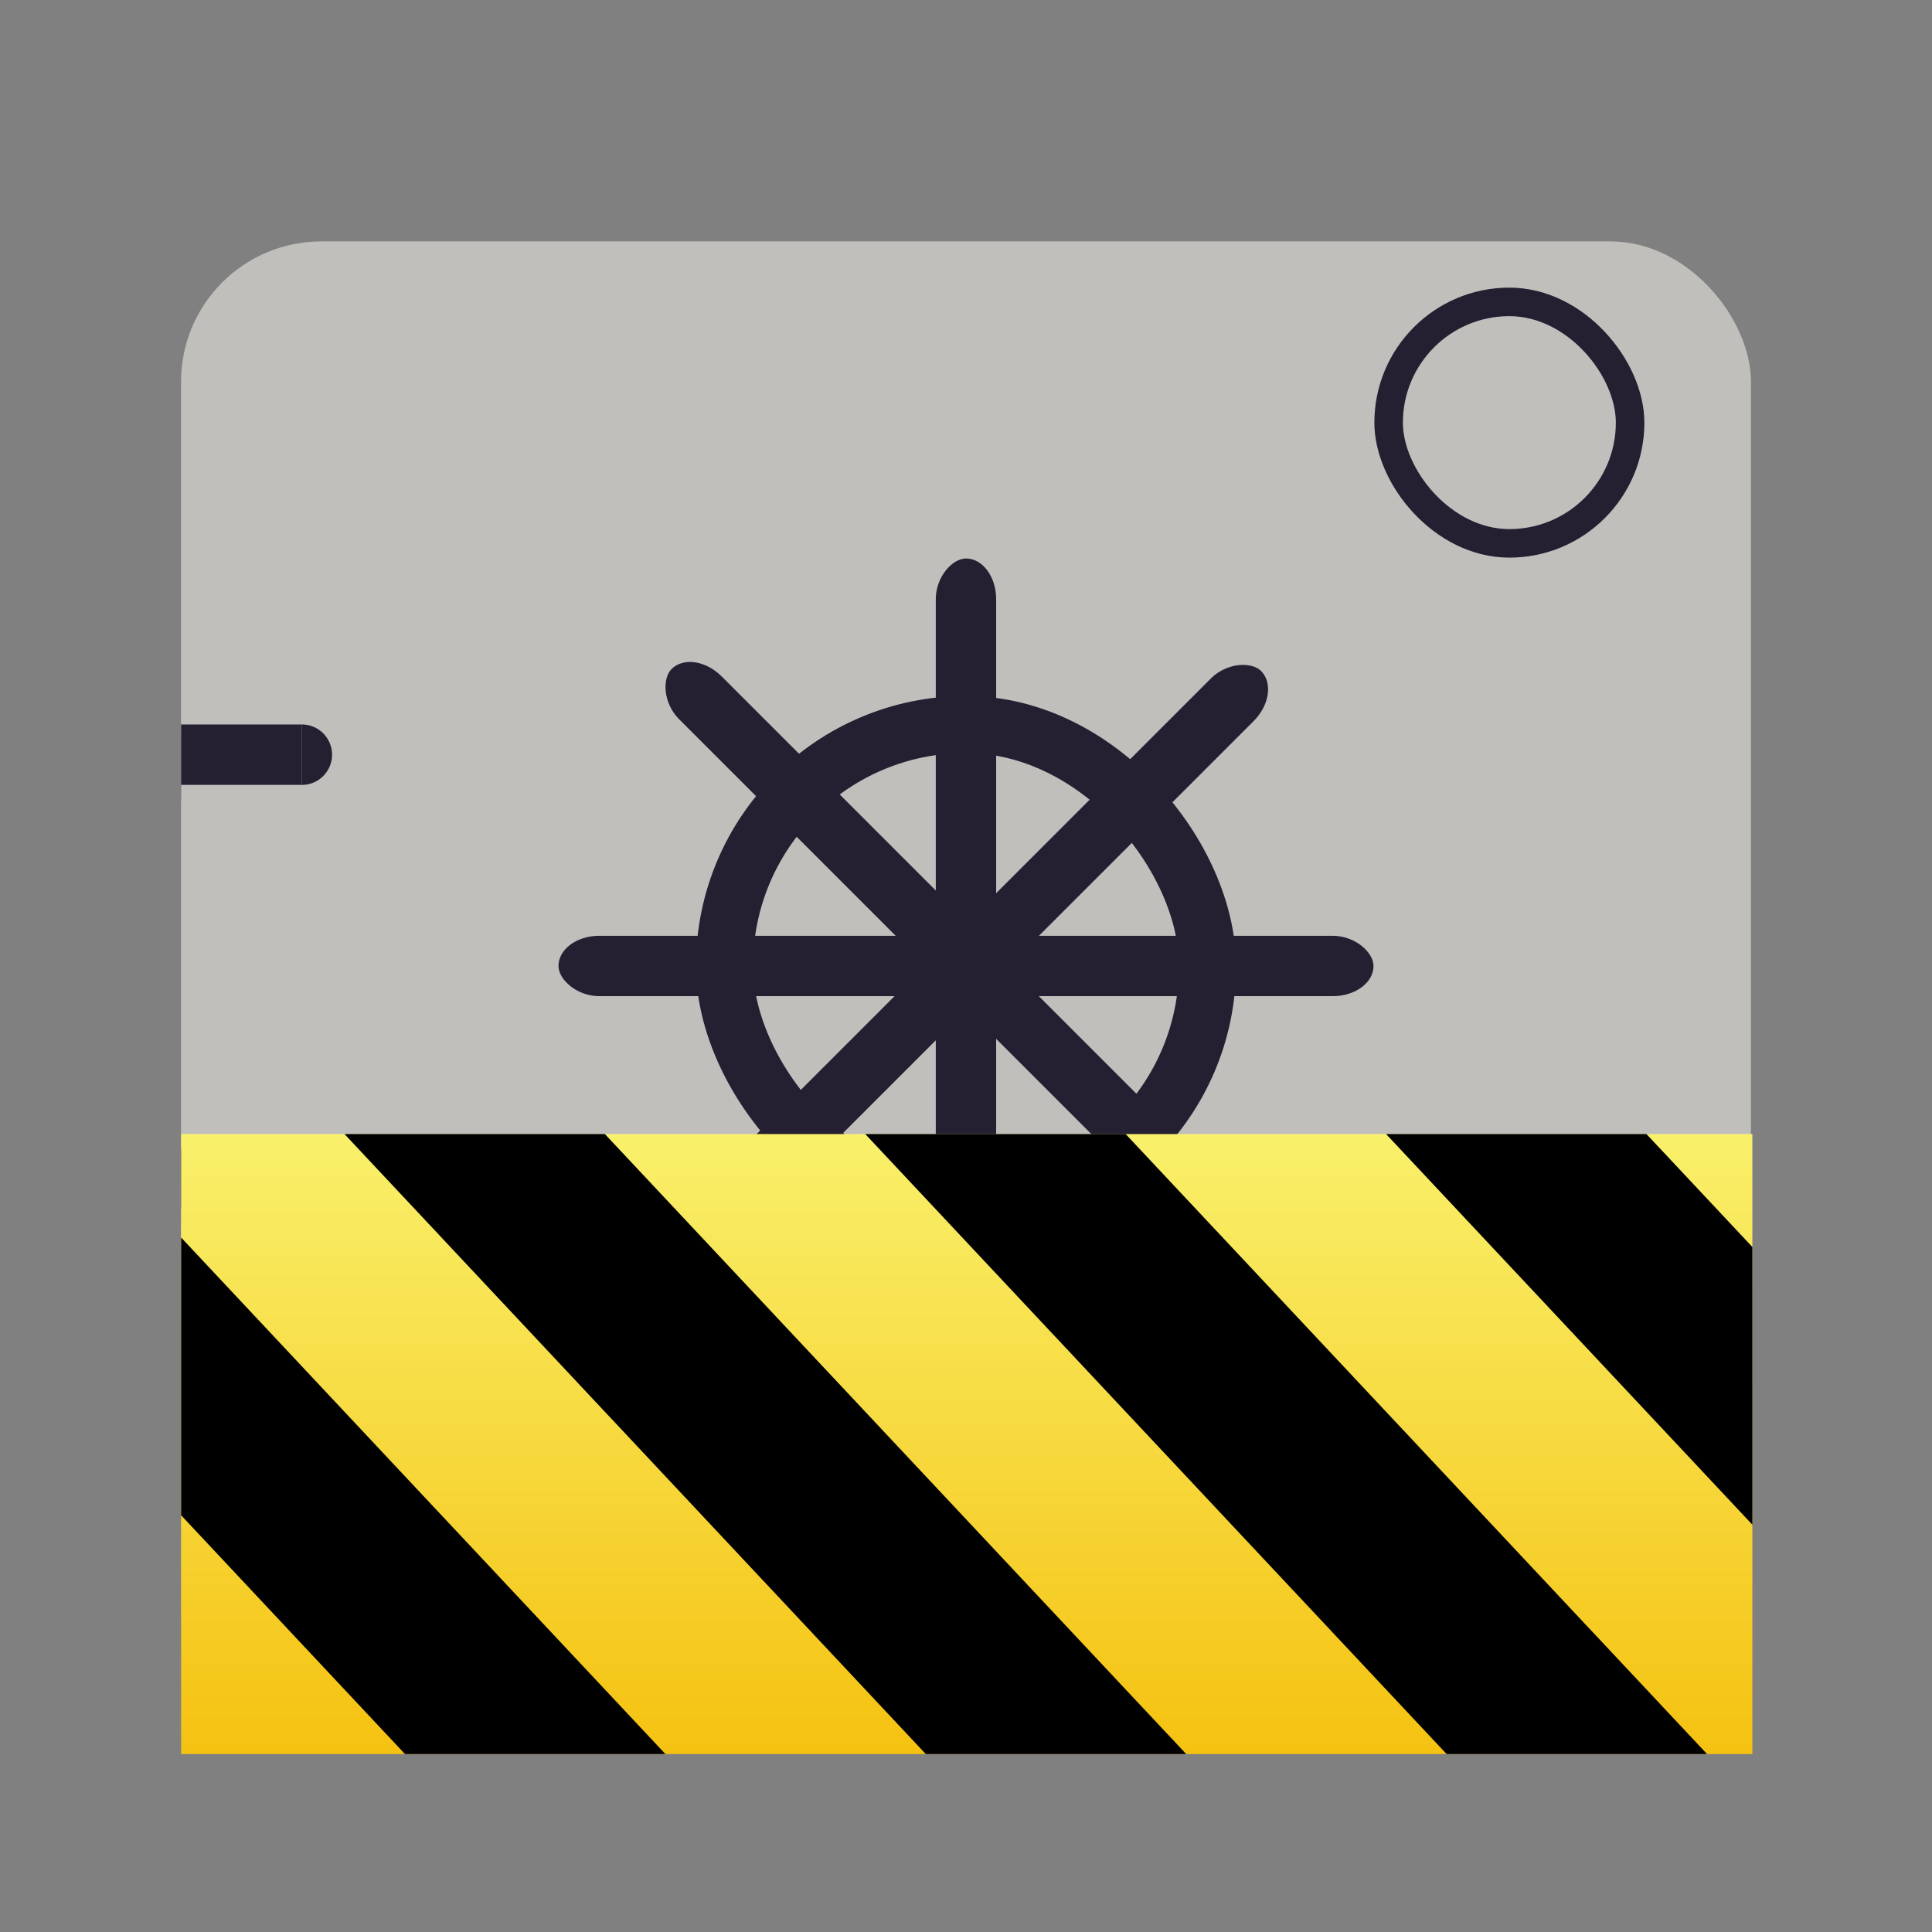 <?xml version="1.0" encoding="UTF-8" standalone="no"?>
<svg
   xmlns:osb="http://www.openswatchbook.org/uri/2009/osb"
   xmlns:dc="http://purl.org/dc/elements/1.1/"
   xmlns:cc="http://creativecommons.org/ns#"
   xmlns:rdf="http://www.w3.org/1999/02/22-rdf-syntax-ns#"
   xmlns:svg="http://www.w3.org/2000/svg"
   xmlns="http://www.w3.org/2000/svg"
   xmlns:xlink="http://www.w3.org/1999/xlink"
   xmlns:sodipodi="http://sodipodi.sourceforge.net/DTD/sodipodi-0.dtd"
   xmlns:inkscape="http://www.inkscape.org/namespaces/inkscape"
   width="128"
   height="128"
   viewBox="0 0 33.867 33.867"
   version="1.1"
   id="svg8"
   inkscape:version="1.0.2 (e86c870879, 2021-01-15, custom)"
   sodipodi:docname="com.github.mpobaschnig.Vaults.Devel.svg"
   inkscape:export-filename="/home/mpobaschnig/Projects/drawing.png"
   inkscape:export-xdpi="974.6734"
   inkscape:export-ydpi="974.6734">
  <rect x="0" y="0" width="33.867" height="33.867" fill="#808080" stroke="none"/>
  <defs
     id="defs2">
    <linearGradient
       id="linearGradient9523"
       osb:paint="solid">
      <stop
         style="stop-color:#241f31;stop-opacity:1;"
         offset="0"
         id="stop9521" />
    </linearGradient>
    <clipPath
       id="j">
      <rect
         height="128"
         width="128"
         id="rect55"
         x="0"
         y="0" />
    </clipPath>
    <mask
       id="f">
      <g
         clip-path="url(#d)"
         filter="url(#e)"
         id="g39">
        <g
           clip-path="url(#c)"
           id="g37">
          <path
             d="M 38.977,23.473 C 20.422,23.641 5.469,38.73 5.469,57.285 c 0,12.082 3.805,21.816 14.562,31.43 L 64,128 107.664,89.305 c 11.812,-9.652 14.613,-20.383 14.867,-32.02 0,-18.676 -15.137,-33.812 -33.812,-33.812 -9.371,0 -18.324,3.891 -24.719,10.738 -6.395,-6.848 -15.348,-10.738 -24.719,-10.738 -0.102,0 -0.203,0 -0.305,0 z m 0,0"
             fill="url(#a)"
             id="path31" />
          <path
             d="M 38.977,19.473 C 20.422,19.641 5.469,34.73 5.469,53.285 c 0,8.051 2.148,15.891 7.512,21.25 L 64,119.504 114.059,75.672 c 5.516,-5.516 8.473,-13.801 8.473,-22.387 0,-18.676 -15.137,-33.812 -33.812,-33.812 -9.371,0 -18.324,3.891 -24.719,10.742 -6.395,-6.852 -15.348,-10.742 -24.719,-10.742 -0.102,0 -0.203,0 -0.305,0 z m 0,0"
             fill="#f6f5f4"
             id="path33" />
          <path
             d="m -228.097,706.133 h 26 l 10,-23 6,39 8,-16 h 6"
             fill="none"
             stroke="url(#b)"
             stroke-linecap="round"
             stroke-miterlimit="10"
             stroke-width="4"
             transform="translate(255.097,-636.133)"
             id="path35" />
        </g>
      </g>
    </mask>
    <clipPath
       id="d">
      <rect
         height="128"
         width="128"
         id="rect25"
         x="0"
         y="0" />
    </clipPath>
    <filter
       id="e"
       height="1"
       width="1"
       x="0"
       y="0">
      <feColorMatrix
         in="SourceGraphic"
         type="matrix"
         values="0 0 0 0 1 0 0 0 0 1 0 0 0 0 1 0 0 0 1 0"
         id="feColorMatrix28" />
    </filter>
    <clipPath
       id="c">
      <rect
         height="128"
         width="128"
         id="rect22"
         x="0"
         y="0" />
    </clipPath>
    <linearGradient
       id="a"
       gradientUnits="userSpaceOnUse"
       x1="4.909"
       x2="122"
       y1="106.961"
       y2="106.961">
      <stop
         offset="0"
         stop-color="#ffffff"
         id="stop2" />
      <stop
         offset="0.151"
         stop-color="#deddda"
         id="stop4" />
      <stop
         offset="0.505"
         stop-color="#deddda"
         id="stop6" />
      <stop
         offset="0.508"
         stop-color="#c0bfbc"
         id="stop8" />
      <stop
         offset="0.761"
         stop-color="#c0bfbc"
         id="stop10" />
      <stop
         offset="0.933"
         stop-color="#deddda"
         id="stop12" />
      <stop
         offset="1"
         stop-color="#c0bfbc"
         id="stop14" />
    </linearGradient>
    <linearGradient
       id="b"
       gradientUnits="userSpaceOnUse"
       x1="-177.754"
       x2="-228.553"
       y1="691.488"
       y2="691.488">
      <stop
         offset="0"
         stop-color="#ed333b"
         id="stop17" />
      <stop
         offset="1"
         stop-color="#ed333b"
         stop-opacity="0"
         id="stop19" />
    </linearGradient>
    <clipPath
       id="i">
      <rect
         height="128"
         width="128"
         id="rect52"
         x="0"
         y="0" />
    </clipPath>
    <mask
       id="g">
      <g
         filter="url(#e)"
         id="g44">
        <rect
           fill-opacity="0.8"
           height="128"
           width="128"
           id="rect42"
           x="0"
           y="0" />
      </g>
    </mask>
    <filter
       id="filter943"
       height="1"
       width="1"
       x="0"
       y="0">
      <feColorMatrix
         in="SourceGraphic"
         type="matrix"
         values="0 0 0 0 1 0 0 0 0 1 0 0 0 0 1 0 0 0 1 0"
         id="feColorMatrix941" />
    </filter>
    <linearGradient
       id="h"
       gradientTransform="matrix(0,0.37,-0.985,0,295.385,-30.36)"
       gradientUnits="userSpaceOnUse"
       x1="300"
       x2="428"
       y1="235"
       y2="235">
      <stop
         offset="0"
         stop-color="#f9f06b"
         id="stop47" />
      <stop
         offset="1"
         stop-color="#f5c211"
         id="stop49" />
    </linearGradient>
    <clipPath
       id="clip3">
      <rect
         x="0"
         y="0"
         width="128"
         height="128"
         id="rect62" />
    </clipPath>
    <clipPath
       id="clip4">
      <rect
         x="0"
         y="0"
         width="128"
         height="128"
         id="rect54" />
    </clipPath>
    <linearGradient
       id="linear0"
       gradientUnits="userSpaceOnUse"
       x1="300"
       y1="235"
       x2="428"
       y2="235"
       gradientTransform="matrix(0,0.37,-0.985,0,295.385,-30.36)">
      <stop
         offset="0"
         style="stop-color:rgb(97.647%,94.118%,41.961%);stop-opacity:1;"
         id="stop49-3" />
      <stop
         offset="1"
         style="stop-color:rgb(96.078%,76.078%,6.667%);stop-opacity:1;"
         id="stop51" />
    </linearGradient>
    <mask
       id="mask1">
      <g
         filter="url(#alpha)"
         id="g46"
         transform="scale(0.265)">
        <rect
           x="0"
           y="0"
           width="128"
           height="128"
           style="fill:#000000;fill-opacity:0.8;stroke:none"
           id="rect44" />
      </g>
    </mask>
    <filter
       id="alpha"
       filterUnits="objectBoundingBox"
       x="0%"
       y="0%"
       width="100%"
       height="100%">
      <feColorMatrix
         type="matrix"
         in="SourceGraphic"
         values="0 0 0 0 1 0 0 0 0 1 0 0 0 0 1 0 0 0 1 0"
         id="feColorMatrix35" />
    </filter>
    <clipPath
       id="clipPath964">
      <rect
         x="0"
         y="0"
         width="128"
         height="128"
         id="rect962" />
    </clipPath>
    <mask
       id="mask0">
      <g
         id="use41"
         clip-path="url(#clip1)"
         filter="url(#alpha)"
         transform="scale(0.07)">
        <g
           id="g1145"
           clip-path="url(#clip2)"
           transform="scale(0.265)">
          <path
             style="fill:#855c3a;fill-opacity:1;fill-rule:nonzero;stroke:none"
             d="M 28.723,44 H 99.277 C 104.094,44 108,47.906 108,52.723 V 111.277 C 108,116.094 104.094,120 99.277,120 H 28.723 C 23.906,120 20,116.094 20,111.277 V 52.723 C 20,47.906 23.906,44 28.723,44 Z m 0,0"
             id="path1119" />
          <path
             style="fill:#b38259;fill-opacity:1;fill-rule:nonzero;stroke:none"
             d="M 28.723,16 H 99.277 C 104.094,16 108,20.062 108,25.078 V 106.922 C 108,111.938 104.094,116 99.277,116 H 28.723 C 23.906,116 20,111.938 20,106.922 V 25.078 C 20,20.062 23.906,16 28.723,16 Z m 0,0"
             id="path1121" />
          <path
             style="fill:#dedcd9;fill-opacity:1;fill-rule:nonzero;stroke:none"
             d="m 28,78 h 72 v 30 H 28 Z m 0,0"
             id="path1123" />
          <path
             style="fill:#ffffff;fill-opacity:1;fill-rule:nonzero;stroke:none"
             d="m 28,22 h 72 v 82 H 28 Z m 0,0"
             id="path1125" />
          <path
             style="fill:none;stroke:#3a3545;stroke-width:4;stroke-linecap:butt;stroke-linejoin:miter;stroke-miterlimit:4;stroke-opacity:1"
             d="m 32,220 6,6 10,-10"
             transform="translate(8,-156)"
             id="path1127" />
          <path
             style="fill:#bfbdba;fill-opacity:1;fill-rule:nonzero;stroke:none"
             d="m 64,40 h 24 v 4 H 64 Z m 0,0"
             id="path1129" />
          <path
             style="fill:#bfbdba;fill-opacity:1;fill-rule:nonzero;stroke:none"
             d="m 64,64 h 18 v 4 H 64 Z m 0,0"
             id="path1131" />
          <path
             style="fill:none;stroke:#3a3545;stroke-width:4;stroke-linecap:butt;stroke-linejoin:miter;stroke-miterlimit:4;stroke-opacity:1"
             d="m 32,218 6,6 10,-10"
             transform="translate(8,-178)"
             id="path1133" />
          <path
             style="fill:none;stroke:#3a3545;stroke-width:4;stroke-linecap:butt;stroke-linejoin:miter;stroke-miterlimit:4;stroke-opacity:1"
             d="m 32,220 6,6 10,-10"
             transform="translate(8,-132)"
             id="path1135" />
          <path
             style="fill:#bfbdba;fill-opacity:1;fill-rule:nonzero;stroke:none"
             d="m 64,88 h 24 v 4 H 64 Z m 0,0"
             id="path1137" />
          <path
             style="fill:#999994;fill-opacity:1;fill-rule:nonzero;stroke:none"
             d="m 44,12 c -2.215,0 -4,1.785 -4,4 v 8 h 48 v -8 c 0,-2.215 -1.805,-4.312 -4,-4 H 70 l -6,8 -6,-8 z m 0,0"
             id="path1139" />
          <path
             style="fill:none;stroke:#999994;stroke-width:4;stroke-linecap:butt;stroke-linejoin:round;stroke-miterlimit:4;stroke-opacity:1"
             d="m 70,184 c 0,3.312 -2.688,6 -6,6 -3.312,0 -6,-2.688 -6,-6 0,-3.312 2.688,-6 6,-6 3.312,0 6,2.688 6,6 z m 0,0"
             transform="translate(0,-172)"
             id="path1141" />
          <path
             style="fill:#75757a;fill-opacity:1;fill-rule:nonzero;stroke:none"
             d="m 40,24 h 48 v 4 H 40 Z m 0,0"
             id="path1143" />
        </g>
      </g>
    </mask>
    <clipPath
       id="clip1">
      <rect
         x="0"
         y="0"
         width="128"
         height="128"
         id="rect32" />
    </clipPath>
    <filter
       id="filter978"
       filterUnits="objectBoundingBox"
       x="0%"
       y="0%"
       width="100%"
       height="100%">
      <feColorMatrix
         type="matrix"
         in="SourceGraphic"
         values="0 0 0 0 1 0 0 0 0 1 0 0 0 0 1 0 0 0 1 0"
         id="feColorMatrix976" />
    </filter>
    <clipPath
       id="clip2">
      <rect
         x="0"
         y="0"
         width="128"
         height="128"
         id="rect2" />
    </clipPath>
    <clipPath
       id="clipPath984">
      <rect
         x="0"
         y="0"
         width="128"
         height="128"
         id="rect982" />
    </clipPath>
    <clipPath
       id="clipPath988">
      <rect
         x="0"
         y="0"
         width="128"
         height="128"
         id="rect986" />
    </clipPath>
    <filter
       id="filter992"
       filterUnits="objectBoundingBox"
       x="0%"
       y="0%"
       width="100%"
       height="100%">
      <feColorMatrix
         type="matrix"
         in="SourceGraphic"
         values="0 0 0 0 1 0 0 0 0 1 0 0 0 0 1 0 0 0 1 0"
         id="feColorMatrix990" />
    </filter>
    <clipPath
       id="clipPath996">
      <rect
         x="0"
         y="0"
         width="128"
         height="128"
         id="rect994" />
    </clipPath>
    <clipPath
       id="clipPath1000">
      <rect
         x="0"
         y="0"
         width="128"
         height="128"
         id="rect998" />
    </clipPath>
    <mask
       id="mask1006">
      <g
         filter="url(#alpha)"
         id="g1004">
        <rect
           x="0"
           y="0"
           width="128"
           height="128"
           style="fill:rgb(0%,0%,0%);fill-opacity:0.8;stroke:none;"
           id="rect1002" />
      </g>
    </mask>
    <filter
       id="filter1010"
       filterUnits="objectBoundingBox"
       x="0%"
       y="0%"
       width="100%"
       height="100%">
      <feColorMatrix
         type="matrix"
         in="SourceGraphic"
         values="0 0 0 0 1 0 0 0 0 1 0 0 0 0 1 0 0 0 1 0"
         id="feColorMatrix1008" />
    </filter>
    <clipPath
       id="clipPath1014">
      <rect
         x="0"
         y="0"
         width="128"
         height="128"
         id="rect1012" />
    </clipPath>
    <linearGradient
       inkscape:collect="always"
       xlink:href="#linear0"
       id="linearGradient1089"
       gradientUnits="userSpaceOnUse"
       gradientTransform="matrix(0,0.37,-0.985,0,295.385,-30.36)"
       x1="300"
       y1="235"
       x2="428"
       y2="235" />
    <meshgradient
       inkscape:collect="always"
       id="meshgradient5408"
       gradientUnits="userSpaceOnUse"
       x="0"
       y="21.336">
      <meshrow
         id="meshrow5420">
        <meshpatch
           id="meshpatch5418">
          <stop
             path="c 11.289,0  22.578,0  33.867,0"
             style="stop-color:#ffffff;stop-opacity:1"
             id="stop5410" />
          <stop
             path="c 0,4.177  0,8.354  0,12.53"
             style="stop-color:#000000;stop-opacity:1"
             id="stop5412" />
          <stop
             path="c -11.289,0  -22.578,0  -33.867,0"
             style="stop-color:#ffffff;stop-opacity:1"
             id="stop5414" />
          <stop
             path="c 0,-4.177  0,-8.354  0,-12.53"
             style="stop-color:#000000;stop-opacity:1"
             id="stop5416" />
        </meshpatch>
      </meshrow>
    </meshgradient>
    <meshgradient
       inkscape:collect="always"
       id="meshgradient5422"
       gradientUnits="userSpaceOnUse"
       x="0"
       y="21.336">
      <meshrow
         id="meshrow5434">
        <meshpatch
           id="meshpatch5432">
          <stop
             path="c 11.289,0  22.578,0  33.867,0"
             style="stop-color:#ffffff;stop-opacity:1"
             id="stop5424" />
          <stop
             path="c 0,4.177  0,8.354  0,12.53"
             style="stop-color:#000000;stop-opacity:1"
             id="stop5426" />
          <stop
             path="c -11.289,0  -22.578,0  -33.867,0"
             style="stop-color:#ffffff;stop-opacity:1"
             id="stop5428" />
          <stop
             path="c 0,-4.177  0,-8.354  0,-12.53"
             style="stop-color:#000000;stop-opacity:1"
             id="stop5430" />
        </meshpatch>
      </meshrow>
    </meshgradient>
  </defs>
  <sodipodi:namedview
     id="base"
     pagecolor="#ffffff"
     bordercolor="#666666"
     borderopacity="1.0"
     inkscape:pageopacity="0.0"
     inkscape:pageshadow="2"
     inkscape:zoom="4"
     inkscape:cx="44.360657"
     inkscape:cy="81.799527"
     inkscape:document-units="px"
     inkscape:current-layer="layer1"
     inkscape:document-rotation="0"
     showgrid="true"
     showguides="true"
     inkscape:snap-page="false"
     inkscape:snap-object-midpoints="true"
     inkscape:snap-global="true"
     inkscape:window-width="1920"
     inkscape:window-height="1043"
     inkscape:window-x="0"
     inkscape:window-y="0"
     inkscape:window-maximized="1"
     inkscape:snap-bbox="false"
     units="px"
     inkscape:guide-bbox="true">
    <inkscape:grid
       type="xygrid"
       id="grid895"
       empspacing="4" />
    <sodipodi:guide
       position="0,33.867"
       orientation="0,128"
       id="guide9224" />
    <sodipodi:guide
       position="33.867,33.867"
       orientation="128,0"
       id="guide9226" />
    <sodipodi:guide
       position="33.867,0"
       orientation="0,-128"
       id="guide9228" />
    <sodipodi:guide
       position="0,0"
       orientation="-128,0"
       id="guide9230" />
    <sodipodi:guide
       position="0,33.867"
       orientation="0,128"
       id="guide9232" />
    <sodipodi:guide
       position="33.867,33.867"
       orientation="128,0"
       id="guide9234" />
    <sodipodi:guide
       position="33.867,0"
       orientation="0,-128"
       id="guide9236" />
    <sodipodi:guide
       position="0,0"
       orientation="-128,0"
       id="guide9238" />
    <sodipodi:guide
       position="14.817,16.933"
       orientation="0,-1"
       id="guide9240" />
    <sodipodi:guide
       position="16.933,23.283"
       orientation="1,0"
       id="guide9244" />
  </sodipodi:namedview>
  <g
     inkscape:label="Layer 1"
     inkscape:groupmode="layer"
     id="layer1"
     style="display:inline">
    <path
       style="fill:#000000;fill-opacity:1;stroke:#241f31;stroke-width:0;stroke-miterlimit:4;stroke-dasharray:none;stroke-opacity:1"
       d=""
       id="path1024"
       transform="scale(0.265)" />
    <rect
       style="fill:#9a9996;fill-opacity:1;stroke:none;stroke-width:0.455;stroke-miterlimit:4;stroke-dasharray:none;stroke-opacity:1"
       id="rect9154-3"
       width="27.517"
       height="26.458"
       x="3.175"
       y="4.233"
       rx="2.457" />
    <g
       id="g9820"
       transform="translate(-32.808,-0.794)">
      <rect
         style="fill:#3d3846;fill-opacity:1;stroke:none;stroke-width:0.5;stroke-miterlimit:4;stroke-dasharray:none;stroke-opacity:1"
         id="rect9196-9"
         width="2.117"
         height="1.058"
         x="35.983"
         y="13.758"
         rx="1.2337354e-15" />
      <path
         style="fill:#3d3846;fill-opacity:1;stroke:none;stroke-width:0.5;stroke-miterlimit:4;stroke-dasharray:none;stroke-opacity:1"
         id="path9198-0"
         sodipodi:type="arc"
         sodipodi:cx="-14.2875"
         sodipodi:cy="38.099998"
         sodipodi:rx="0.5291667"
         sodipodi:ry="0.52916682"
         sodipodi:start="0"
         sodipodi:end="3.1415927"
         sodipodi:open="true"
         sodipodi:arc-type="arc"
         transform="rotate(-90)"
         d="m -13.758,38.1 a 0.529,0.529 0 0 1 -0.265,0.458 0.529,0.529 0 0 1 -0.529,0 0.529,0.529 0 0 1 -0.265,-0.458" />
      <rect
         style="fill:#3d3846;fill-opacity:1;stroke:none;stroke-width:0.5;stroke-miterlimit:4;stroke-dasharray:none;stroke-opacity:1"
         id="rect9196-3-8"
         width="2.117"
         height="1.058"
         x="35.983"
         y="21.167"
         rx="1.2337354e-15" />
      <path
         style="fill:#3d3846;fill-opacity:1;stroke:none;stroke-width:0.5;stroke-miterlimit:4;stroke-dasharray:none;stroke-opacity:1"
         id="path9198-3-9"
         sodipodi:type="arc"
         sodipodi:cx="-21.695833"
         sodipodi:cy="38.099998"
         sodipodi:rx="0.5291667"
         sodipodi:ry="0.52916682"
         sodipodi:start="0"
         sodipodi:end="3.1415927"
         sodipodi:open="true"
         sodipodi:arc-type="arc"
         transform="rotate(-90)"
         d="m -21.167,38.1 a 0.529,0.529 0 0 1 -0.265,0.458 0.529,0.529 0 0 1 -0.529,0 0.529,0.529 0 0 1 -0.265,-0.458" />
      <rect
         style="fill:#3d3846;fill-opacity:1;stroke:none;stroke-width:0.581;stroke-miterlimit:4;stroke-dasharray:none;stroke-opacity:1"
         id="rect9286-3"
         width="7.144"
         height="1.058"
         x="42.598"
         y="17.462"
         rx="0.714" />
      <rect
         style="fill:#3d3846;fill-opacity:1;stroke:none;stroke-width:0.582;stroke-miterlimit:4;stroke-dasharray:none;stroke-opacity:1"
         id="rect9286-7-1"
         width="7.144"
         height="1.058"
         x="49.742"
         y="17.462"
         rx="0.714" />
      <rect
         style="fill:#3d3846;fill-opacity:1;stroke:none;stroke-width:0.581;stroke-miterlimit:4;stroke-dasharray:none;stroke-opacity:1"
         id="rect9286-9-4"
         width="7.144"
         height="1.058"
         x="17.992"
         y="-50.271"
         rx="0.714"
         transform="rotate(90)" />
      <rect
         style="fill:#3d3846;fill-opacity:1;stroke:none;stroke-width:0.581;stroke-miterlimit:4;stroke-dasharray:none;stroke-opacity:1"
         id="rect9286-9-8-8"
         width="7.144"
         height="1.058"
         x="10.848"
         y="-50.271"
         rx="0.714"
         transform="rotate(90)" />
      <rect
         style="fill:none;fill-opacity:1;fill-rule:nonzero;stroke:#3d3846;stroke-width:1;stroke-miterlimit:4;stroke-dasharray:none;stroke-opacity:1"
         id="rect9527-9"
         width="8.467"
         height="8.467"
         x="45.508"
         y="13.758"
         rx="4.914" />
      <rect
         style="display:inline;fill:none;fill-opacity:1;fill-rule:nonzero;stroke:#3d3846;stroke-width:0.5;stroke-miterlimit:4;stroke-dasharray:none;stroke-opacity:1"
         id="rect9527-8-6"
         width="4.233"
         height="4.233"
         x="57.15"
         y="6.35"
         rx="2.457" />
      <rect
         style="display:inline;fill:#3d3846;fill-opacity:1;stroke:none;stroke-width:0.582;stroke-miterlimit:4;stroke-dasharray:none;stroke-opacity:1"
         id="rect9286-7-2-7"
         width="7.144"
         height="1.058"
         x="40.564"
         y="-23.012"
         rx="0.714"
         transform="rotate(45)" />
      <rect
         style="display:inline;fill:#3d3846;fill-opacity:1;stroke:none;stroke-width:0.582;stroke-miterlimit:4;stroke-dasharray:none;stroke-opacity:1"
         id="rect9286-7-2-1-7"
         width="7.144"
         height="1.058"
         x="-29.764"
         y="-48.424"
         rx="0.714"
         transform="rotate(135)" />
      <rect
         style="display:inline;fill:#3d3846;fill-opacity:1;stroke:none;stroke-width:0.582;stroke-miterlimit:4;stroke-dasharray:none;stroke-opacity:1"
         id="rect9286-7-2-9-3"
         width="7.144"
         height="1.058"
         x="48.065"
         y="-22.98"
         rx="0.714"
         transform="rotate(45)" />
      <rect
         style="display:inline;fill:#3d3846;fill-opacity:1;stroke:none;stroke-width:0.582;stroke-miterlimit:4;stroke-dasharray:none;stroke-opacity:1"
         id="rect9286-7-2-96-7"
         width="7.144"
         height="1.058"
         x="-22.249"
         y="-48.441"
         rx="0.714"
         transform="rotate(135)" />
    </g>
    <rect
       style="display:inline;fill:#c0bfbc;fill-opacity:1;stroke:none;stroke-width:0.437;stroke-miterlimit:4;stroke-dasharray:none;stroke-opacity:1"
       id="rect9154-3-6"
       width="27.517"
       height="24.342"
       x="3.175"
       y="4.233"
       rx="2.457" />
    <g
       id="g9690">
      <rect
         style="fill:#241f31;fill-opacity:1;stroke:none;stroke-width:0.5;stroke-miterlimit:4;stroke-dasharray:none;stroke-opacity:1"
         id="rect9196"
         width="2.117"
         height="1.058"
         x="3.175"
         y="12.7"
         rx="1.2337354e-15" />
      <path
         style="fill:#241f31;fill-opacity:1;stroke:none;stroke-width:0.5;stroke-miterlimit:4;stroke-dasharray:none;stroke-opacity:1"
         id="path9198"
         sodipodi:type="arc"
         sodipodi:cx="-13.229167"
         sodipodi:cy="5.291667"
         sodipodi:rx="0.5291667"
         sodipodi:ry="0.52916682"
         sodipodi:start="0"
         sodipodi:end="3.1415927"
         sodipodi:open="true"
         sodipodi:arc-type="arc"
         d="m -12.7,5.292 a 0.529,0.529 0 0 1 -0.265,0.458 0.529,0.529 0 0 1 -0.529,0 0.529,0.529 0 0 1 -0.265,-0.458"
         transform="rotate(-90)" />
      <rect
         style="fill:#241f31;fill-opacity:1;stroke:none;stroke-width:0.5;stroke-miterlimit:4;stroke-dasharray:none;stroke-opacity:1"
         id="rect9196-3"
         width="2.117"
         height="1.058"
         x="3.175"
         y="20.108"
         rx="1.2337354e-15" />
      <path
         style="fill:#241f31;fill-opacity:1;stroke:none;stroke-width:0.5;stroke-miterlimit:4;stroke-dasharray:none;stroke-opacity:1"
         id="path9198-3"
         sodipodi:type="arc"
         sodipodi:cx="-20.637501"
         sodipodi:cy="5.291667"
         sodipodi:rx="0.5291667"
         sodipodi:ry="0.52916682"
         sodipodi:start="0"
         sodipodi:end="3.1415927"
         sodipodi:open="true"
         sodipodi:arc-type="arc"
         transform="rotate(-90)"
         d="m -20.108,5.292 a 0.529,0.529 0 0 1 -0.265,0.458 0.529,0.529 0 0 1 -0.529,0 0.529,0.529 0 0 1 -0.265,-0.458" />
      <rect
         style="fill:#241f31;fill-opacity:1;stroke:none;stroke-width:0.581;stroke-miterlimit:4;stroke-dasharray:none;stroke-opacity:1"
         id="rect9286"
         width="7.144"
         height="1.058"
         x="9.79"
         y="16.404"
         rx="0.714" />
      <rect
         style="fill:#241f31;fill-opacity:1;stroke:none;stroke-width:0.582;stroke-miterlimit:4;stroke-dasharray:none;stroke-opacity:1"
         id="rect9286-7"
         width="7.144"
         height="1.058"
         x="16.933"
         y="16.404"
         rx="0.714" />
      <rect
         style="fill:#241f31;fill-opacity:1;stroke:none;stroke-width:0.581;stroke-miterlimit:4;stroke-dasharray:none;stroke-opacity:1"
         id="rect9286-9"
         width="7.144"
         height="1.058"
         x="16.933"
         y="-17.462"
         rx="0.714"
         transform="rotate(90)" />
      <rect
         style="fill:#241f31;fill-opacity:1;stroke:none;stroke-width:0.581;stroke-miterlimit:4;stroke-dasharray:none;stroke-opacity:1"
         id="rect9286-9-8"
         width="7.144"
         height="1.058"
         x="9.79"
         y="-17.462"
         rx="0.714"
         transform="rotate(90)" />
      <rect
         style="opacity:1;fill:none;fill-opacity:1;fill-rule:nonzero;stroke:#241f31;stroke-width:1;stroke-miterlimit:4;stroke-dasharray:none;stroke-opacity:1"
         id="rect9527"
         width="8.467"
         height="8.467"
         x="12.7"
         y="12.7"
         rx="4.914" />
      <rect
         style="display:inline;fill:none;fill-opacity:1;fill-rule:nonzero;stroke:#241f31;stroke-width:0.5;stroke-miterlimit:4;stroke-dasharray:none;stroke-opacity:1"
         id="rect9527-8"
         width="4.233"
         height="4.233"
         x="24.342"
         y="5.292"
         rx="2.457" />
      <rect
         style="display:inline;fill:#241f31;fill-opacity:1;stroke:none;stroke-width:0.582;stroke-miterlimit:4;stroke-dasharray:none;stroke-opacity:1"
         id="rect9286-7-2"
         width="7.144"
         height="1.058"
         x="16.617"
         y="-0.561"
         rx="0.714"
         transform="rotate(45)" />
      <rect
         style="display:inline;fill:#241f31;fill-opacity:1;stroke:none;stroke-width:0.582;stroke-miterlimit:4;stroke-dasharray:none;stroke-opacity:1"
         id="rect9286-7-2-1"
         width="7.144"
         height="1.058"
         x="-7.314"
         y="-24.477"
         rx="0.714"
         transform="rotate(135)" />
      <rect
         style="display:inline;fill:#241f31;fill-opacity:1;stroke:none;stroke-width:0.582;stroke-miterlimit:4;stroke-dasharray:none;stroke-opacity:1"
         id="rect9286-7-2-9"
         width="7.144"
         height="1.058"
         x="24.117"
         y="-0.529"
         rx="0.714"
         transform="rotate(45)" />
      <rect
         style="display:inline;fill:#241f31;fill-opacity:1;stroke:none;stroke-width:0.582;stroke-miterlimit:4;stroke-dasharray:none;stroke-opacity:1"
         id="rect9286-7-2-96"
         width="7.144"
         height="1.058"
         x="0.202"
         y="-24.494"
         rx="0.714"
         transform="rotate(135)" />
    </g>
    <g
       id="use96"
       clip-path="url(#clip3)"
       transform="matrix(0.812,0,0,0.866,3.175,1.373)"
       mask="none"
       style="fill:url(#meshgradient5422);fill-opacity:1">
      <g
         id="use1079"
         clip-path="url(#clip4)"
         transform="scale(0.265)"
         style="fill:url(#meshgradient5408);fill-opacity:1">
        <path
           style="fill:url(#linearGradient1089);fill-opacity:1;fill-rule:nonzero;stroke:none"
           d="M 128,80.641 V 128 H 0 V 80.641 Z m 0,0"
           id="path1083" />
        <path
           style="fill:#000000;fill-opacity:1;fill-rule:nonzero;stroke:none"
           d="M 13.309,80.641 60.664,128 H 81.879 L 34.52,80.641 Z m 42.422,0 L 103.094,128 h 21.215 L 76.945,80.641 Z m 42.43,0 L 128,110.48 V 89.27 l -8.629,-8.629 z M 0,88.547 V 109.762 L 18.238,128 h 21.215 z m 0,0"
           id="path1085" />
      </g>
    </g>
  </g>
  <script
     id="mesh_polyfill"
     type="text/javascript">
!function(){const t=&quot;http://www.w3.org/2000/svg&quot;,e=&quot;http://www.w3.org/1999/xlink&quot;,s=&quot;http://www.w3.org/1999/xhtml&quot;,r=2;if(document.createElementNS(t,&quot;meshgradient&quot;).x)return;const n=(t,e,s,r)=&gt;{let n=new x(.5*(e.x+s.x),.5*(e.y+s.y)),o=new x(.5*(t.x+e.x),.5*(t.y+e.y)),i=new x(.5*(s.x+r.x),.5*(s.y+r.y)),a=new x(.5*(n.x+o.x),.5*(n.y+o.y)),h=new x(.5*(n.x+i.x),.5*(n.y+i.y)),l=new x(.5*(a.x+h.x),.5*(a.y+h.y));return[[t,o,a,l],[l,h,i,r]]},o=t=&gt;{let e=t[0].distSquared(t[1]),s=t[2].distSquared(t[3]),r=.25*t[0].distSquared(t[2]),n=.25*t[1].distSquared(t[3]),o=e&gt;s?e:s,i=r&gt;n?r:n;return 18*(o&gt;i?o:i)},i=(t,e)=&gt;Math.sqrt(t.distSquared(e)),a=(t,e)=&gt;t.scale(2/3).add(e.scale(1/3)),h=t=&gt;{let e,s,r,n,o,i,a,h=new g;return t.match(/(\w+\(\s*[^)]+\))+/g).forEach(t=&gt;{let l=t.match(/[\w.-]+/g),d=l.shift();switch(d){case&quot;translate&quot;:2===l.length?e=new g(1,0,0,1,l[0],l[1]):(console.error(&quot;mesh.js: translate does not have 2 arguments!&quot;),e=new g(1,0,0,1,0,0)),h=h.append(e);break;case&quot;scale&quot;:1===l.length?s=new g(l[0],0,0,l[0],0,0):2===l.length?s=new g(l[0],0,0,l[1],0,0):(console.error(&quot;mesh.js: scale does not have 1 or 2 arguments!&quot;),s=new g(1,0,0,1,0,0)),h=h.append(s);break;case&quot;rotate&quot;:if(3===l.length&amp;&amp;(e=new g(1,0,0,1,l[1],l[2]),h=h.append(e)),l[0]){r=l[0]*Math.PI/180;let t=Math.cos(r),e=Math.sin(r);Math.abs(t)&lt;1e-16&amp;&amp;(t=0),Math.abs(e)&lt;1e-16&amp;&amp;(e=0),a=new g(t,e,-e,t,0,0),h=h.append(a)}else console.error(&quot;math.js: No argument to rotate transform!&quot;);3===l.length&amp;&amp;(e=new g(1,0,0,1,-l[1],-l[2]),h=h.append(e));break;case&quot;skewX&quot;:l[0]?(r=l[0]*Math.PI/180,n=Math.tan(r),o=new g(1,0,n,1,0,0),h=h.append(o)):console.error(&quot;math.js: No argument to skewX transform!&quot;);break;case&quot;skewY&quot;:l[0]?(r=l[0]*Math.PI/180,n=Math.tan(r),i=new g(1,n,0,1,0,0),h=h.append(i)):console.error(&quot;math.js: No argument to skewY transform!&quot;);break;case&quot;matrix&quot;:6===l.length?h=h.append(new g(...l)):console.error(&quot;math.js: Incorrect number of arguments for matrix!&quot;);break;default:console.error(&quot;mesh.js: Unhandled transform type: &quot;+d)}}),h},l=t=&gt;{let e=[],s=t.split(/[ ,]+/);for(let t=0,r=s.length-1;t&lt;r;t+=2)e.push(new x(parseFloat(s[t]),parseFloat(s[t+1])));return e},d=(t,e)=&gt;{for(let s in e)t.setAttribute(s,e[s])},c=(t,e,s,r,n)=&gt;{let o,i,a=[0,0,0,0];for(let h=0;h&lt;3;++h)e[h]&lt;t[h]&amp;&amp;e[h]&lt;s[h]||t[h]&lt;e[h]&amp;&amp;s[h]&lt;e[h]?a[h]=0:(a[h]=.5*((e[h]-t[h])/r+(s[h]-e[h])/n),o=Math.abs(3*(e[h]-t[h])/r),i=Math.abs(3*(s[h]-e[h])/n),a[h]&gt;o?a[h]=o:a[h]&gt;i&amp;&amp;(a[h]=i));return a},u=[[1,0,0,0,0,0,0,0,0,0,0,0,0,0,0,0],[0,0,0,0,1,0,0,0,0,0,0,0,0,0,0,0],[-3,3,0,0,-2,-1,0,0,0,0,0,0,0,0,0,0],[2,-2,0,0,1,1,0,0,0,0,0,0,0,0,0,0],[0,0,0,0,0,0,0,0,1,0,0,0,0,0,0,0],[0,0,0,0,0,0,0,0,0,0,0,0,1,0,0,0],[0,0,0,0,0,0,0,0,-3,3,0,0,-2,-1,0,0],[0,0,0,0,0,0,0,0,2,-2,0,0,1,1,0,0],[-3,0,3,0,0,0,0,0,-2,0,-1,0,0,0,0,0],[0,0,0,0,-3,0,3,0,0,0,0,0,-2,0,-1,0],[9,-9,-9,9,6,3,-6,-3,6,-6,3,-3,4,2,2,1],[-6,6,6,-6,-3,-3,3,3,-4,4,-2,2,-2,-2,-1,-1],[2,0,-2,0,0,0,0,0,1,0,1,0,0,0,0,0],[0,0,0,0,2,0,-2,0,0,0,0,0,1,0,1,0],[-6,6,6,-6,-4,-2,4,2,-3,3,-3,3,-2,-1,-2,-1],[4,-4,-4,4,2,2,-2,-2,2,-2,2,-2,1,1,1,1]],f=t=&gt;{let e=[];for(let s=0;s&lt;16;++s){e[s]=0;for(let r=0;r&lt;16;++r)e[s]+=u[s][r]*t[r]}return e},p=(t,e,s)=&gt;{const r=e*e,n=s*s,o=e*e*e,i=s*s*s;return t[0]+t[1]*e+t[2]*r+t[3]*o+t[4]*s+t[5]*s*e+t[6]*s*r+t[7]*s*o+t[8]*n+t[9]*n*e+t[10]*n*r+t[11]*n*o+t[12]*i+t[13]*i*e+t[14]*i*r+t[15]*i*o},y=t=&gt;{let e=[],s=[],r=[];for(let s=0;s&lt;4;++s)e[s]=[],e[s][0]=n(t[0][s],t[1][s],t[2][s],t[3][s]),e[s][1]=[],e[s][1].push(...n(...e[s][0][0])),e[s][1].push(...n(...e[s][0][1])),e[s][2]=[],e[s][2].push(...n(...e[s][1][0])),e[s][2].push(...n(...e[s][1][1])),e[s][2].push(...n(...e[s][1][2])),e[s][2].push(...n(...e[s][1][3]));for(let t=0;t&lt;8;++t){s[t]=[];for(let r=0;r&lt;4;++r)s[t][r]=[],s[t][r][0]=n(e[0][2][t][r],e[1][2][t][r],e[2][2][t][r],e[3][2][t][r]),s[t][r][1]=[],s[t][r][1].push(...n(...s[t][r][0][0])),s[t][r][1].push(...n(...s[t][r][0][1])),s[t][r][2]=[],s[t][r][2].push(...n(...s[t][r][1][0])),s[t][r][2].push(...n(...s[t][r][1][1])),s[t][r][2].push(...n(...s[t][r][1][2])),s[t][r][2].push(...n(...s[t][r][1][3]))}for(let t=0;t&lt;8;++t){r[t]=[];for(let e=0;e&lt;8;++e)r[t][e]=[],r[t][e][0]=s[t][0][2][e],r[t][e][1]=s[t][1][2][e],r[t][e][2]=s[t][2][2][e],r[t][e][3]=s[t][3][2][e]}return r};class x{constructor(t,e){this.x=t||0,this.y=e||0}toString(){return`(x=${this.x}, y=${this.y})`}clone(){return new x(this.x,this.y)}add(t){return new x(this.x+t.x,this.y+t.y)}scale(t){return void 0===t.x?new x(this.x*t,this.y*t):new x(this.x*t.x,this.y*t.y)}distSquared(t){let e=this.x-t.x,s=this.y-t.y;return e*e+s*s}transform(t){let e=this.x*t.a+this.y*t.c+t.e,s=this.x*t.b+this.y*t.d+t.f;return new x(e,s)}}class g{constructor(t,e,s,r,n,o){void 0===t?(this.a=1,this.b=0,this.c=0,this.d=1,this.e=0,this.f=0):(this.a=t,this.b=e,this.c=s,this.d=r,this.e=n,this.f=o)}toString(){return`affine: ${this.a} ${this.c} ${this.e} \n       ${this.b} ${this.d} ${this.f}`}append(t){t instanceof g||console.error(&quot;mesh.js: argument to Affine.append is not affine!&quot;);let e=this.a*t.a+this.c*t.b,s=this.b*t.a+this.d*t.b,r=this.a*t.c+this.c*t.d,n=this.b*t.c+this.d*t.d,o=this.a*t.e+this.c*t.f+this.e,i=this.b*t.e+this.d*t.f+this.f;return new g(e,s,r,n,o,i)}}class w{constructor(t,e){this.nodes=t,this.colors=e}paintCurve(t,e){if(o(this.nodes)&gt;r){const s=n(...this.nodes);let r=[[],[]],o=[[],[]];for(let t=0;t&lt;4;++t)r[0][t]=this.colors[0][t],r[1][t]=(this.colors[0][t]+this.colors[1][t])/2,o[0][t]=r[1][t],o[1][t]=this.colors[1][t];let i=new w(s[0],r),a=new w(s[1],o);i.paintCurve(t,e),a.paintCurve(t,e)}else{let s=Math.round(this.nodes[0].x);if(s&gt;=0&amp;&amp;s&lt;e){let r=4*(~~this.nodes[0].y*e+s);t[r]=Math.round(this.colors[0][0]),t[r+1]=Math.round(this.colors[0][1]),t[r+2]=Math.round(this.colors[0][2]),t[r+3]=Math.round(this.colors[0][3])}}}}class m{constructor(t,e){this.nodes=t,this.colors=e}split(){let t=[[],[],[],[]],e=[[],[],[],[]],s=[[[],[]],[[],[]]],r=[[[],[]],[[],[]]];for(let s=0;s&lt;4;++s){const r=n(this.nodes[0][s],this.nodes[1][s],this.nodes[2][s],this.nodes[3][s]);t[0][s]=r[0][0],t[1][s]=r[0][1],t[2][s]=r[0][2],t[3][s]=r[0][3],e[0][s]=r[1][0],e[1][s]=r[1][1],e[2][s]=r[1][2],e[3][s]=r[1][3]}for(let t=0;t&lt;4;++t)s[0][0][t]=this.colors[0][0][t],s[0][1][t]=this.colors[0][1][t],s[1][0][t]=(this.colors[0][0][t]+this.colors[1][0][t])/2,s[1][1][t]=(this.colors[0][1][t]+this.colors[1][1][t])/2,r[0][0][t]=s[1][0][t],r[0][1][t]=s[1][1][t],r[1][0][t]=this.colors[1][0][t],r[1][1][t]=this.colors[1][1][t];return[new m(t,s),new m(e,r)]}paint(t,e){let s,n=!1;for(let t=0;t&lt;4;++t)if((s=o([this.nodes[0][t],this.nodes[1][t],this.nodes[2][t],this.nodes[3][t]]))&gt;r){n=!0;break}if(n){let s=this.split();s[0].paint(t,e),s[1].paint(t,e)}else{new w([...this.nodes[0]],[...this.colors[0]]).paintCurve(t,e)}}}class b{constructor(t){this.readMesh(t),this.type=t.getAttribute(&quot;type&quot;)||&quot;bilinear&quot;}readMesh(t){let e=[[]],s=[[]],r=Number(t.getAttribute(&quot;x&quot;)),n=Number(t.getAttribute(&quot;y&quot;));e[0][0]=new x(r,n);let o=t.children;for(let t=0,r=o.length;t&lt;r;++t){e[3*t+1]=[],e[3*t+2]=[],e[3*t+3]=[],s[t+1]=[];let r=o[t].children;for(let n=0,o=r.length;n&lt;o;++n){let o=r[n].children;for(let r=0,i=o.length;r&lt;i;++r){let i=r;0!==t&amp;&amp;++i;let h,d=o[r].getAttribute(&quot;path&quot;),c=&quot;l&quot;;null!=d&amp;&amp;(c=(h=d.match(/\s*([lLcC])\s*(.*)/))[1]);let u=l(h[2]);switch(c){case&quot;l&quot;:0===i?(e[3*t][3*n+3]=u[0].add(e[3*t][3*n]),e[3*t][3*n+1]=a(e[3*t][3*n],e[3*t][3*n+3]),e[3*t][3*n+2]=a(e[3*t][3*n+3],e[3*t][3*n])):1===i?(e[3*t+3][3*n+3]=u[0].add(e[3*t][3*n+3]),e[3*t+1][3*n+3]=a(e[3*t][3*n+3],e[3*t+3][3*n+3]),e[3*t+2][3*n+3]=a(e[3*t+3][3*n+3],e[3*t][3*n+3])):2===i?(0===n&amp;&amp;(e[3*t+3][3*n+0]=u[0].add(e[3*t+3][3*n+3])),e[3*t+3][3*n+1]=a(e[3*t+3][3*n],e[3*t+3][3*n+3]),e[3*t+3][3*n+2]=a(e[3*t+3][3*n+3],e[3*t+3][3*n])):(e[3*t+1][3*n]=a(e[3*t][3*n],e[3*t+3][3*n]),e[3*t+2][3*n]=a(e[3*t+3][3*n],e[3*t][3*n]));break;case&quot;L&quot;:0===i?(e[3*t][3*n+3]=u[0],e[3*t][3*n+1]=a(e[3*t][3*n],e[3*t][3*n+3]),e[3*t][3*n+2]=a(e[3*t][3*n+3],e[3*t][3*n])):1===i?(e[3*t+3][3*n+3]=u[0],e[3*t+1][3*n+3]=a(e[3*t][3*n+3],e[3*t+3][3*n+3]),e[3*t+2][3*n+3]=a(e[3*t+3][3*n+3],e[3*t][3*n+3])):2===i?(0===n&amp;&amp;(e[3*t+3][3*n+0]=u[0]),e[3*t+3][3*n+1]=a(e[3*t+3][3*n],e[3*t+3][3*n+3]),e[3*t+3][3*n+2]=a(e[3*t+3][3*n+3],e[3*t+3][3*n])):(e[3*t+1][3*n]=a(e[3*t][3*n],e[3*t+3][3*n]),e[3*t+2][3*n]=a(e[3*t+3][3*n],e[3*t][3*n]));break;case&quot;c&quot;:0===i?(e[3*t][3*n+1]=u[0].add(e[3*t][3*n]),e[3*t][3*n+2]=u[1].add(e[3*t][3*n]),e[3*t][3*n+3]=u[2].add(e[3*t][3*n])):1===i?(e[3*t+1][3*n+3]=u[0].add(e[3*t][3*n+3]),e[3*t+2][3*n+3]=u[1].add(e[3*t][3*n+3]),e[3*t+3][3*n+3]=u[2].add(e[3*t][3*n+3])):2===i?(e[3*t+3][3*n+2]=u[0].add(e[3*t+3][3*n+3]),e[3*t+3][3*n+1]=u[1].add(e[3*t+3][3*n+3]),0===n&amp;&amp;(e[3*t+3][3*n+0]=u[2].add(e[3*t+3][3*n+3]))):(e[3*t+2][3*n]=u[0].add(e[3*t+3][3*n]),e[3*t+1][3*n]=u[1].add(e[3*t+3][3*n]));break;case&quot;C&quot;:0===i?(e[3*t][3*n+1]=u[0],e[3*t][3*n+2]=u[1],e[3*t][3*n+3]=u[2]):1===i?(e[3*t+1][3*n+3]=u[0],e[3*t+2][3*n+3]=u[1],e[3*t+3][3*n+3]=u[2]):2===i?(e[3*t+3][3*n+2]=u[0],e[3*t+3][3*n+1]=u[1],0===n&amp;&amp;(e[3*t+3][3*n+0]=u[2])):(e[3*t+2][3*n]=u[0],e[3*t+1][3*n]=u[1]);break;default:console.error(&quot;mesh.js: &quot;+c+&quot; invalid path type.&quot;)}if(0===t&amp;&amp;0===n||r&gt;0){let e=window.getComputedStyle(o[r]).stopColor.match(/^rgb\s*\(\s*(\d+)\s*,\s*(\d+)\s*,\s*(\d+)\s*\)$/i),a=window.getComputedStyle(o[r]).stopOpacity,h=255;a&amp;&amp;(h=Math.floor(255*a)),e&amp;&amp;(0===i?(s[t][n]=[],s[t][n][0]=Math.floor(e[1]),s[t][n][1]=Math.floor(e[2]),s[t][n][2]=Math.floor(e[3]),s[t][n][3]=h):1===i?(s[t][n+1]=[],s[t][n+1][0]=Math.floor(e[1]),s[t][n+1][1]=Math.floor(e[2]),s[t][n+1][2]=Math.floor(e[3]),s[t][n+1][3]=h):2===i?(s[t+1][n+1]=[],s[t+1][n+1][0]=Math.floor(e[1]),s[t+1][n+1][1]=Math.floor(e[2]),s[t+1][n+1][2]=Math.floor(e[3]),s[t+1][n+1][3]=h):3===i&amp;&amp;(s[t+1][n]=[],s[t+1][n][0]=Math.floor(e[1]),s[t+1][n][1]=Math.floor(e[2]),s[t+1][n][2]=Math.floor(e[3]),s[t+1][n][3]=h))}}e[3*t+1][3*n+1]=new x,e[3*t+1][3*n+2]=new x,e[3*t+2][3*n+1]=new x,e[3*t+2][3*n+2]=new x,e[3*t+1][3*n+1].x=(-4*e[3*t][3*n].x+6*(e[3*t][3*n+1].x+e[3*t+1][3*n].x)+-2*(e[3*t][3*n+3].x+e[3*t+3][3*n].x)+3*(e[3*t+3][3*n+1].x+e[3*t+1][3*n+3].x)+-1*e[3*t+3][3*n+3].x)/9,e[3*t+1][3*n+2].x=(-4*e[3*t][3*n+3].x+6*(e[3*t][3*n+2].x+e[3*t+1][3*n+3].x)+-2*(e[3*t][3*n].x+e[3*t+3][3*n+3].x)+3*(e[3*t+3][3*n+2].x+e[3*t+1][3*n].x)+-1*e[3*t+3][3*n].x)/9,e[3*t+2][3*n+1].x=(-4*e[3*t+3][3*n].x+6*(e[3*t+3][3*n+1].x+e[3*t+2][3*n].x)+-2*(e[3*t+3][3*n+3].x+e[3*t][3*n].x)+3*(e[3*t][3*n+1].x+e[3*t+2][3*n+3].x)+-1*e[3*t][3*n+3].x)/9,e[3*t+2][3*n+2].x=(-4*e[3*t+3][3*n+3].x+6*(e[3*t+3][3*n+2].x+e[3*t+2][3*n+3].x)+-2*(e[3*t+3][3*n].x+e[3*t][3*n+3].x)+3*(e[3*t][3*n+2].x+e[3*t+2][3*n].x)+-1*e[3*t][3*n].x)/9,e[3*t+1][3*n+1].y=(-4*e[3*t][3*n].y+6*(e[3*t][3*n+1].y+e[3*t+1][3*n].y)+-2*(e[3*t][3*n+3].y+e[3*t+3][3*n].y)+3*(e[3*t+3][3*n+1].y+e[3*t+1][3*n+3].y)+-1*e[3*t+3][3*n+3].y)/9,e[3*t+1][3*n+2].y=(-4*e[3*t][3*n+3].y+6*(e[3*t][3*n+2].y+e[3*t+1][3*n+3].y)+-2*(e[3*t][3*n].y+e[3*t+3][3*n+3].y)+3*(e[3*t+3][3*n+2].y+e[3*t+1][3*n].y)+-1*e[3*t+3][3*n].y)/9,e[3*t+2][3*n+1].y=(-4*e[3*t+3][3*n].y+6*(e[3*t+3][3*n+1].y+e[3*t+2][3*n].y)+-2*(e[3*t+3][3*n+3].y+e[3*t][3*n].y)+3*(e[3*t][3*n+1].y+e[3*t+2][3*n+3].y)+-1*e[3*t][3*n+3].y)/9,e[3*t+2][3*n+2].y=(-4*e[3*t+3][3*n+3].y+6*(e[3*t+3][3*n+2].y+e[3*t+2][3*n+3].y)+-2*(e[3*t+3][3*n].y+e[3*t][3*n+3].y)+3*(e[3*t][3*n+2].y+e[3*t+2][3*n].y)+-1*e[3*t][3*n].y)/9}}this.nodes=e,this.colors=s}paintMesh(t,e){let s=(this.nodes.length-1)/3,r=(this.nodes[0].length-1)/3;if(&quot;bilinear&quot;===this.type||s&lt;2||r&lt;2){let n;for(let o=0;o&lt;s;++o)for(let s=0;s&lt;r;++s){let r=[];for(let t=3*o,e=3*o+4;t&lt;e;++t)r.push(this.nodes[t].slice(3*s,3*s+4));let i=[];i.push(this.colors[o].slice(s,s+2)),i.push(this.colors[o+1].slice(s,s+2)),(n=new m(r,i)).paint(t,e)}}else{let n,o,a,h,l,d,u;const x=s,g=r;s++,r++;let w=new Array(s);for(let t=0;t&lt;s;++t){w[t]=new Array(r);for(let e=0;e&lt;r;++e)w[t][e]=[],w[t][e][0]=this.nodes[3*t][3*e],w[t][e][1]=this.colors[t][e]}for(let t=0;t&lt;s;++t)for(let e=0;e&lt;r;++e)0!==t&amp;&amp;t!==x&amp;&amp;(n=i(w[t-1][e][0],w[t][e][0]),o=i(w[t+1][e][0],w[t][e][0]),w[t][e][2]=c(w[t-1][e][1],w[t][e][1],w[t+1][e][1],n,o)),0!==e&amp;&amp;e!==g&amp;&amp;(n=i(w[t][e-1][0],w[t][e][0]),o=i(w[t][e+1][0],w[t][e][0]),w[t][e][3]=c(w[t][e-1][1],w[t][e][1],w[t][e+1][1],n,o));for(let t=0;t&lt;r;++t){w[0][t][2]=[],w[x][t][2]=[];for(let e=0;e&lt;4;++e)n=i(w[1][t][0],w[0][t][0]),o=i(w[x][t][0],w[x-1][t][0]),w[0][t][2][e]=n&gt;0?2*(w[1][t][1][e]-w[0][t][1][e])/n-w[1][t][2][e]:0,w[x][t][2][e]=o&gt;0?2*(w[x][t][1][e]-w[x-1][t][1][e])/o-w[x-1][t][2][e]:0}for(let t=0;t&lt;s;++t){w[t][0][3]=[],w[t][g][3]=[];for(let e=0;e&lt;4;++e)n=i(w[t][1][0],w[t][0][0]),o=i(w[t][g][0],w[t][g-1][0]),w[t][0][3][e]=n&gt;0?2*(w[t][1][1][e]-w[t][0][1][e])/n-w[t][1][3][e]:0,w[t][g][3][e]=o&gt;0?2*(w[t][g][1][e]-w[t][g-1][1][e])/o-w[t][g-1][3][e]:0}for(let s=0;s&lt;x;++s)for(let r=0;r&lt;g;++r){let n=i(w[s][r][0],w[s+1][r][0]),o=i(w[s][r+1][0],w[s+1][r+1][0]),c=i(w[s][r][0],w[s][r+1][0]),x=i(w[s+1][r][0],w[s+1][r+1][0]),g=[[],[],[],[]];for(let t=0;t&lt;4;++t){(d=[])[0]=w[s][r][1][t],d[1]=w[s+1][r][1][t],d[2]=w[s][r+1][1][t],d[3]=w[s+1][r+1][1][t],d[4]=w[s][r][2][t]*n,d[5]=w[s+1][r][2][t]*n,d[6]=w[s][r+1][2][t]*o,d[7]=w[s+1][r+1][2][t]*o,d[8]=w[s][r][3][t]*c,d[9]=w[s+1][r][3][t]*x,d[10]=w[s][r+1][3][t]*c,d[11]=w[s+1][r+1][3][t]*x,d[12]=0,d[13]=0,d[14]=0,d[15]=0,u=f(d);for(let e=0;e&lt;9;++e){g[t][e]=[];for(let s=0;s&lt;9;++s)g[t][e][s]=p(u,e/8,s/8),g[t][e][s]&gt;255?g[t][e][s]=255:g[t][e][s]&lt;0&amp;&amp;(g[t][e][s]=0)}}h=[];for(let t=3*s,e=3*s+4;t&lt;e;++t)h.push(this.nodes[t].slice(3*r,3*r+4));l=y(h);for(let s=0;s&lt;8;++s)for(let r=0;r&lt;8;++r)(a=new m(l[s][r],[[[g[0][s][r],g[1][s][r],g[2][s][r],g[3][s][r]],[g[0][s][r+1],g[1][s][r+1],g[2][s][r+1],g[3][s][r+1]]],[[g[0][s+1][r],g[1][s+1][r],g[2][s+1][r],g[3][s+1][r]],[g[0][s+1][r+1],g[1][s+1][r+1],g[2][s+1][r+1],g[3][s+1][r+1]]]])).paint(t,e)}}}transform(t){if(t instanceof x)for(let e=0,s=this.nodes.length;e&lt;s;++e)for(let s=0,r=this.nodes[0].length;s&lt;r;++s)this.nodes[e][s]=this.nodes[e][s].add(t);else if(t instanceof g)for(let e=0,s=this.nodes.length;e&lt;s;++e)for(let s=0,r=this.nodes[0].length;s&lt;r;++s)this.nodes[e][s]=this.nodes[e][s].transform(t)}scale(t){for(let e=0,s=this.nodes.length;e&lt;s;++e)for(let s=0,r=this.nodes[0].length;s&lt;r;++s)this.nodes[e][s]=this.nodes[e][s].scale(t)}}document.querySelectorAll(&quot;rect,circle,ellipse,path,text&quot;).forEach((r,n)=&gt;{let o=r.getAttribute(&quot;id&quot;);o||(o=&quot;patchjs_shape&quot;+n,r.setAttribute(&quot;id&quot;,o));const i=r.style.fill.match(/^url\(\s*&quot;?\s*#([^\s&quot;]+)&quot;?\s*\)/),a=r.style.stroke.match(/^url\(\s*&quot;?\s*#([^\s&quot;]+)&quot;?\s*\)/);if(i&amp;&amp;i[1]){const a=document.getElementById(i[1]);if(a&amp;&amp;&quot;meshgradient&quot;===a.nodeName){const i=r.getBBox();let l=document.createElementNS(s,&quot;canvas&quot;);d(l,{width:i.width,height:i.height});const c=l.getContext(&quot;2d&quot;);let u=c.createImageData(i.width,i.height);const f=new b(a);&quot;objectBoundingBox&quot;===a.getAttribute(&quot;gradientUnits&quot;)&amp;&amp;f.scale(new x(i.width,i.height));const p=a.getAttribute(&quot;gradientTransform&quot;);null!=p&amp;&amp;f.transform(h(p)),&quot;userSpaceOnUse&quot;===a.getAttribute(&quot;gradientUnits&quot;)&amp;&amp;f.transform(new x(-i.x,-i.y)),f.paintMesh(u.data,l.width),c.putImageData(u,0,0);const y=document.createElementNS(t,&quot;image&quot;);d(y,{width:i.width,height:i.height,x:i.x,y:i.y});let g=l.toDataURL();y.setAttributeNS(e,&quot;xlink:href&quot;,g),r.parentNode.insertBefore(y,r),r.style.fill=&quot;none&quot;;const w=document.createElementNS(t,&quot;use&quot;);w.setAttributeNS(e,&quot;xlink:href&quot;,&quot;#&quot;+o);const m=&quot;patchjs_clip&quot;+n,M=document.createElementNS(t,&quot;clipPath&quot;);M.setAttribute(&quot;id&quot;,m),M.appendChild(w),r.parentElement.insertBefore(M,r),y.setAttribute(&quot;clip-path&quot;,&quot;url(#&quot;+m+&quot;)&quot;),u=null,l=null,g=null}}if(a&amp;&amp;a[1]){const o=document.getElementById(a[1]);if(o&amp;&amp;&quot;meshgradient&quot;===o.nodeName){const i=parseFloat(r.style.strokeWidth.slice(0,-2))*(parseFloat(r.style.strokeMiterlimit)||parseFloat(r.getAttribute(&quot;stroke-miterlimit&quot;))||1),a=r.getBBox(),l=Math.trunc(a.width+i),c=Math.trunc(a.height+i),u=Math.trunc(a.x-i/2),f=Math.trunc(a.y-i/2);let p=document.createElementNS(s,&quot;canvas&quot;);d(p,{width:l,height:c});const y=p.getContext(&quot;2d&quot;);let g=y.createImageData(l,c);const w=new b(o);&quot;objectBoundingBox&quot;===o.getAttribute(&quot;gradientUnits&quot;)&amp;&amp;w.scale(new x(l,c));const m=o.getAttribute(&quot;gradientTransform&quot;);null!=m&amp;&amp;w.transform(h(m)),&quot;userSpaceOnUse&quot;===o.getAttribute(&quot;gradientUnits&quot;)&amp;&amp;w.transform(new x(-u,-f)),w.paintMesh(g.data,p.width),y.putImageData(g,0,0);const M=document.createElementNS(t,&quot;image&quot;);d(M,{width:l,height:c,x:0,y:0});let S=p.toDataURL();M.setAttributeNS(e,&quot;xlink:href&quot;,S);const k=&quot;pattern_clip&quot;+n,A=document.createElementNS(t,&quot;pattern&quot;);d(A,{id:k,patternUnits:&quot;userSpaceOnUse&quot;,width:l,height:c,x:u,y:f}),A.appendChild(M),o.parentNode.appendChild(A),r.style.stroke=&quot;url(#&quot;+k+&quot;)&quot;,g=null,p=null,S=null}}})}();
</script>
</svg>
